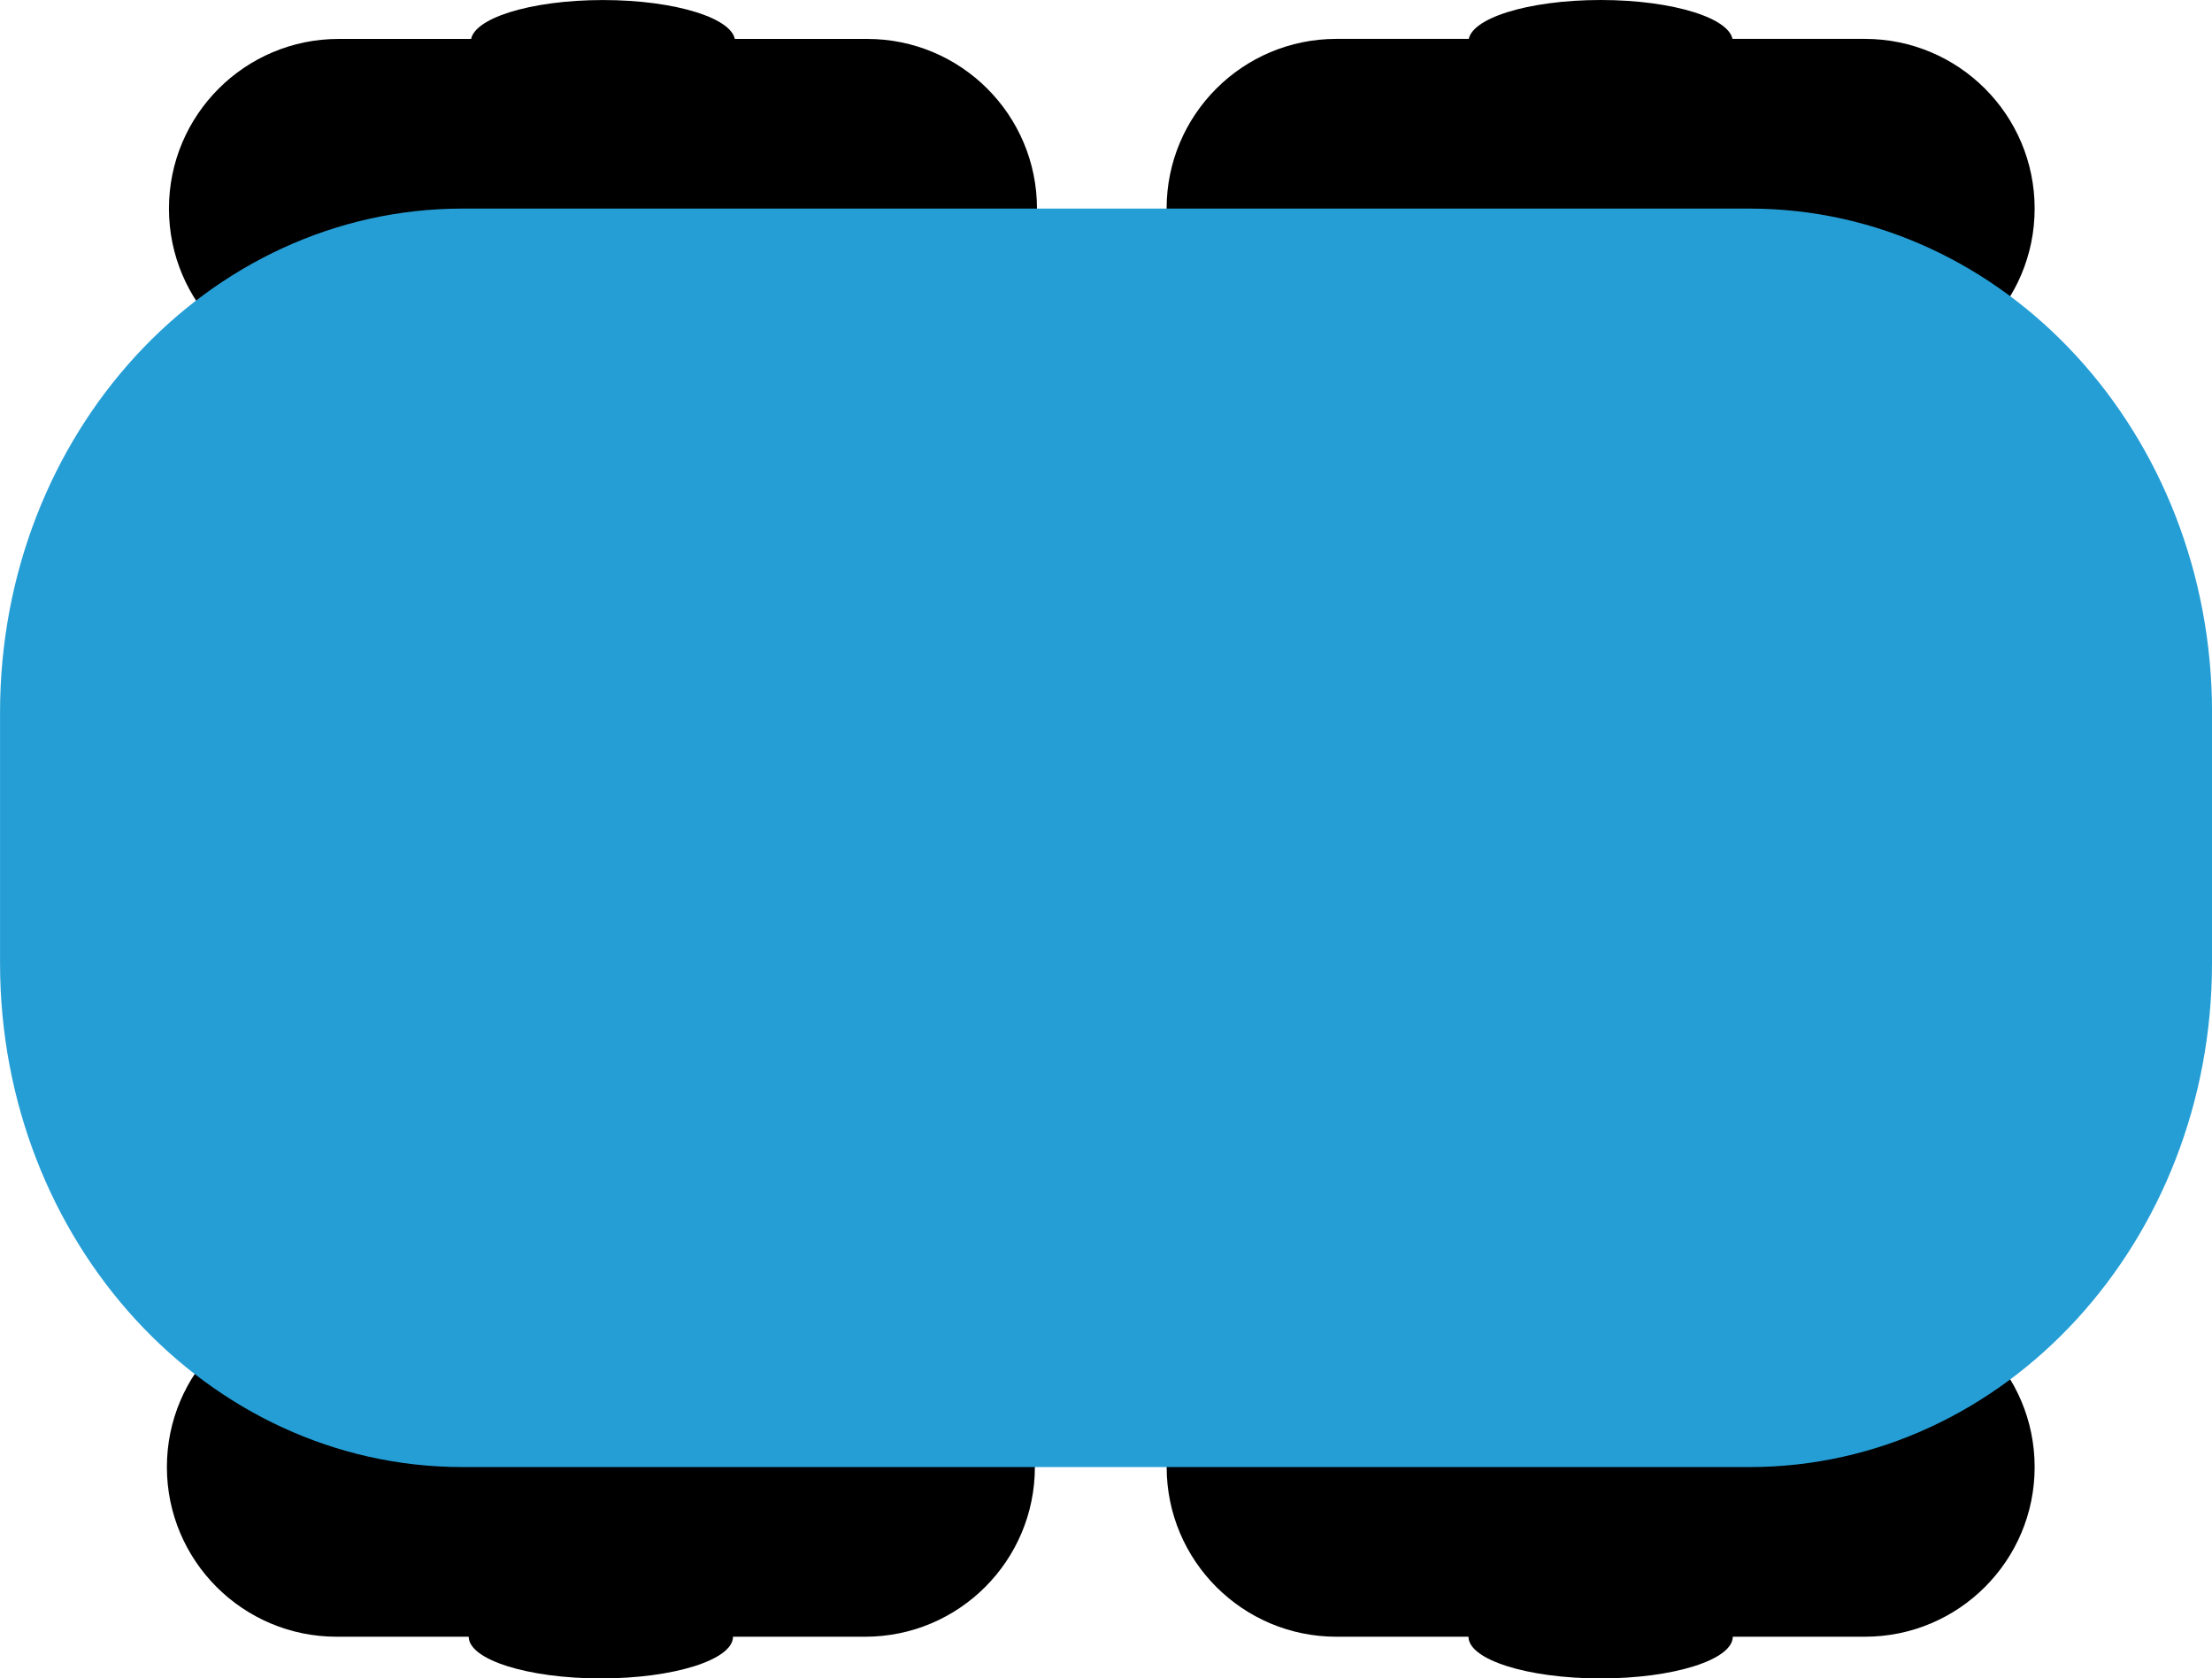 <?xml version="1.0" encoding="utf-8"?>
<!-- Generator: Adobe Illustrator 16.0.4, SVG Export Plug-In . SVG Version: 6.00 Build 0)  -->
<!DOCTYPE svg PUBLIC "-//W3C//DTD SVG 1.1//EN" "http://www.w3.org/Graphics/SVG/1.1/DTD/svg11.dtd">
<svg version="1.1" id="Calque_1" xmlns="http://www.w3.org/2000/svg" xmlns:xlink="http://www.w3.org/1999/xlink" x="0px" y="0px"
	 width="52.658px" height="39.967px" viewBox="0 0 52.658 39.967" enable-background="new 0 0 52.658 39.967" xml:space="preserve">
<path d="M24.686,4.967c0,2.231-1.809,4.04-4.04,4.04H8.062c-2.23,0-4.04-1.809-4.04-4.04l0,0c0-2.231,1.81-4.04,4.04-4.04h12.583
	C22.877,0.927,24.686,2.736,24.686,4.967L24.686,4.967z"/>
<path d="M24.636,34.934c0,2.23-1.809,4.04-4.04,4.04H8.013c-2.23,0-4.04-1.81-4.04-4.04l0,0c0-2.23,1.81-4.04,4.04-4.04h12.583
	C22.827,30.894,24.636,32.704,24.636,34.934L24.636,34.934z"/>
<ellipse cx="14.354" cy="0.994" rx="3.146" ry="0.993"/>
<path d="M48.436,4.966c0,2.231-1.809,4.04-4.04,4.04H31.812c-2.23,0-4.04-1.809-4.04-4.04l0,0c0-2.231,1.81-4.04,4.04-4.04h12.583
	C46.627,0.926,48.436,2.735,48.436,4.966L48.436,4.966z"/>
<ellipse cx="38.104" cy="0.993" rx="3.146" ry="0.993"/>
<ellipse cx="14.304" cy="38.973" rx="3.146" ry="0.994"/>
<path d="M48.436,34.934c0,2.23-1.809,4.04-4.04,4.04H31.813c-2.23,0-4.04-1.81-4.04-4.04l0,0c0-2.23,1.81-4.04,4.04-4.04h12.583
	C46.627,30.894,48.436,32.704,48.436,34.934L48.436,34.934z"/>
<ellipse cx="38.104" cy="38.973" rx="3.146" ry="0.994"/>
<path fill="#259ED6" d="M52.658,22.934c0,6.627-4.929,12-11.009,12H11.009c-6.08,0-11.008-5.373-11.008-12v-5.967
	c0-6.627,4.928-12,11.008-12H41.65c6.08,0,11.009,5.373,11.009,12V22.934z"/>
</svg>
